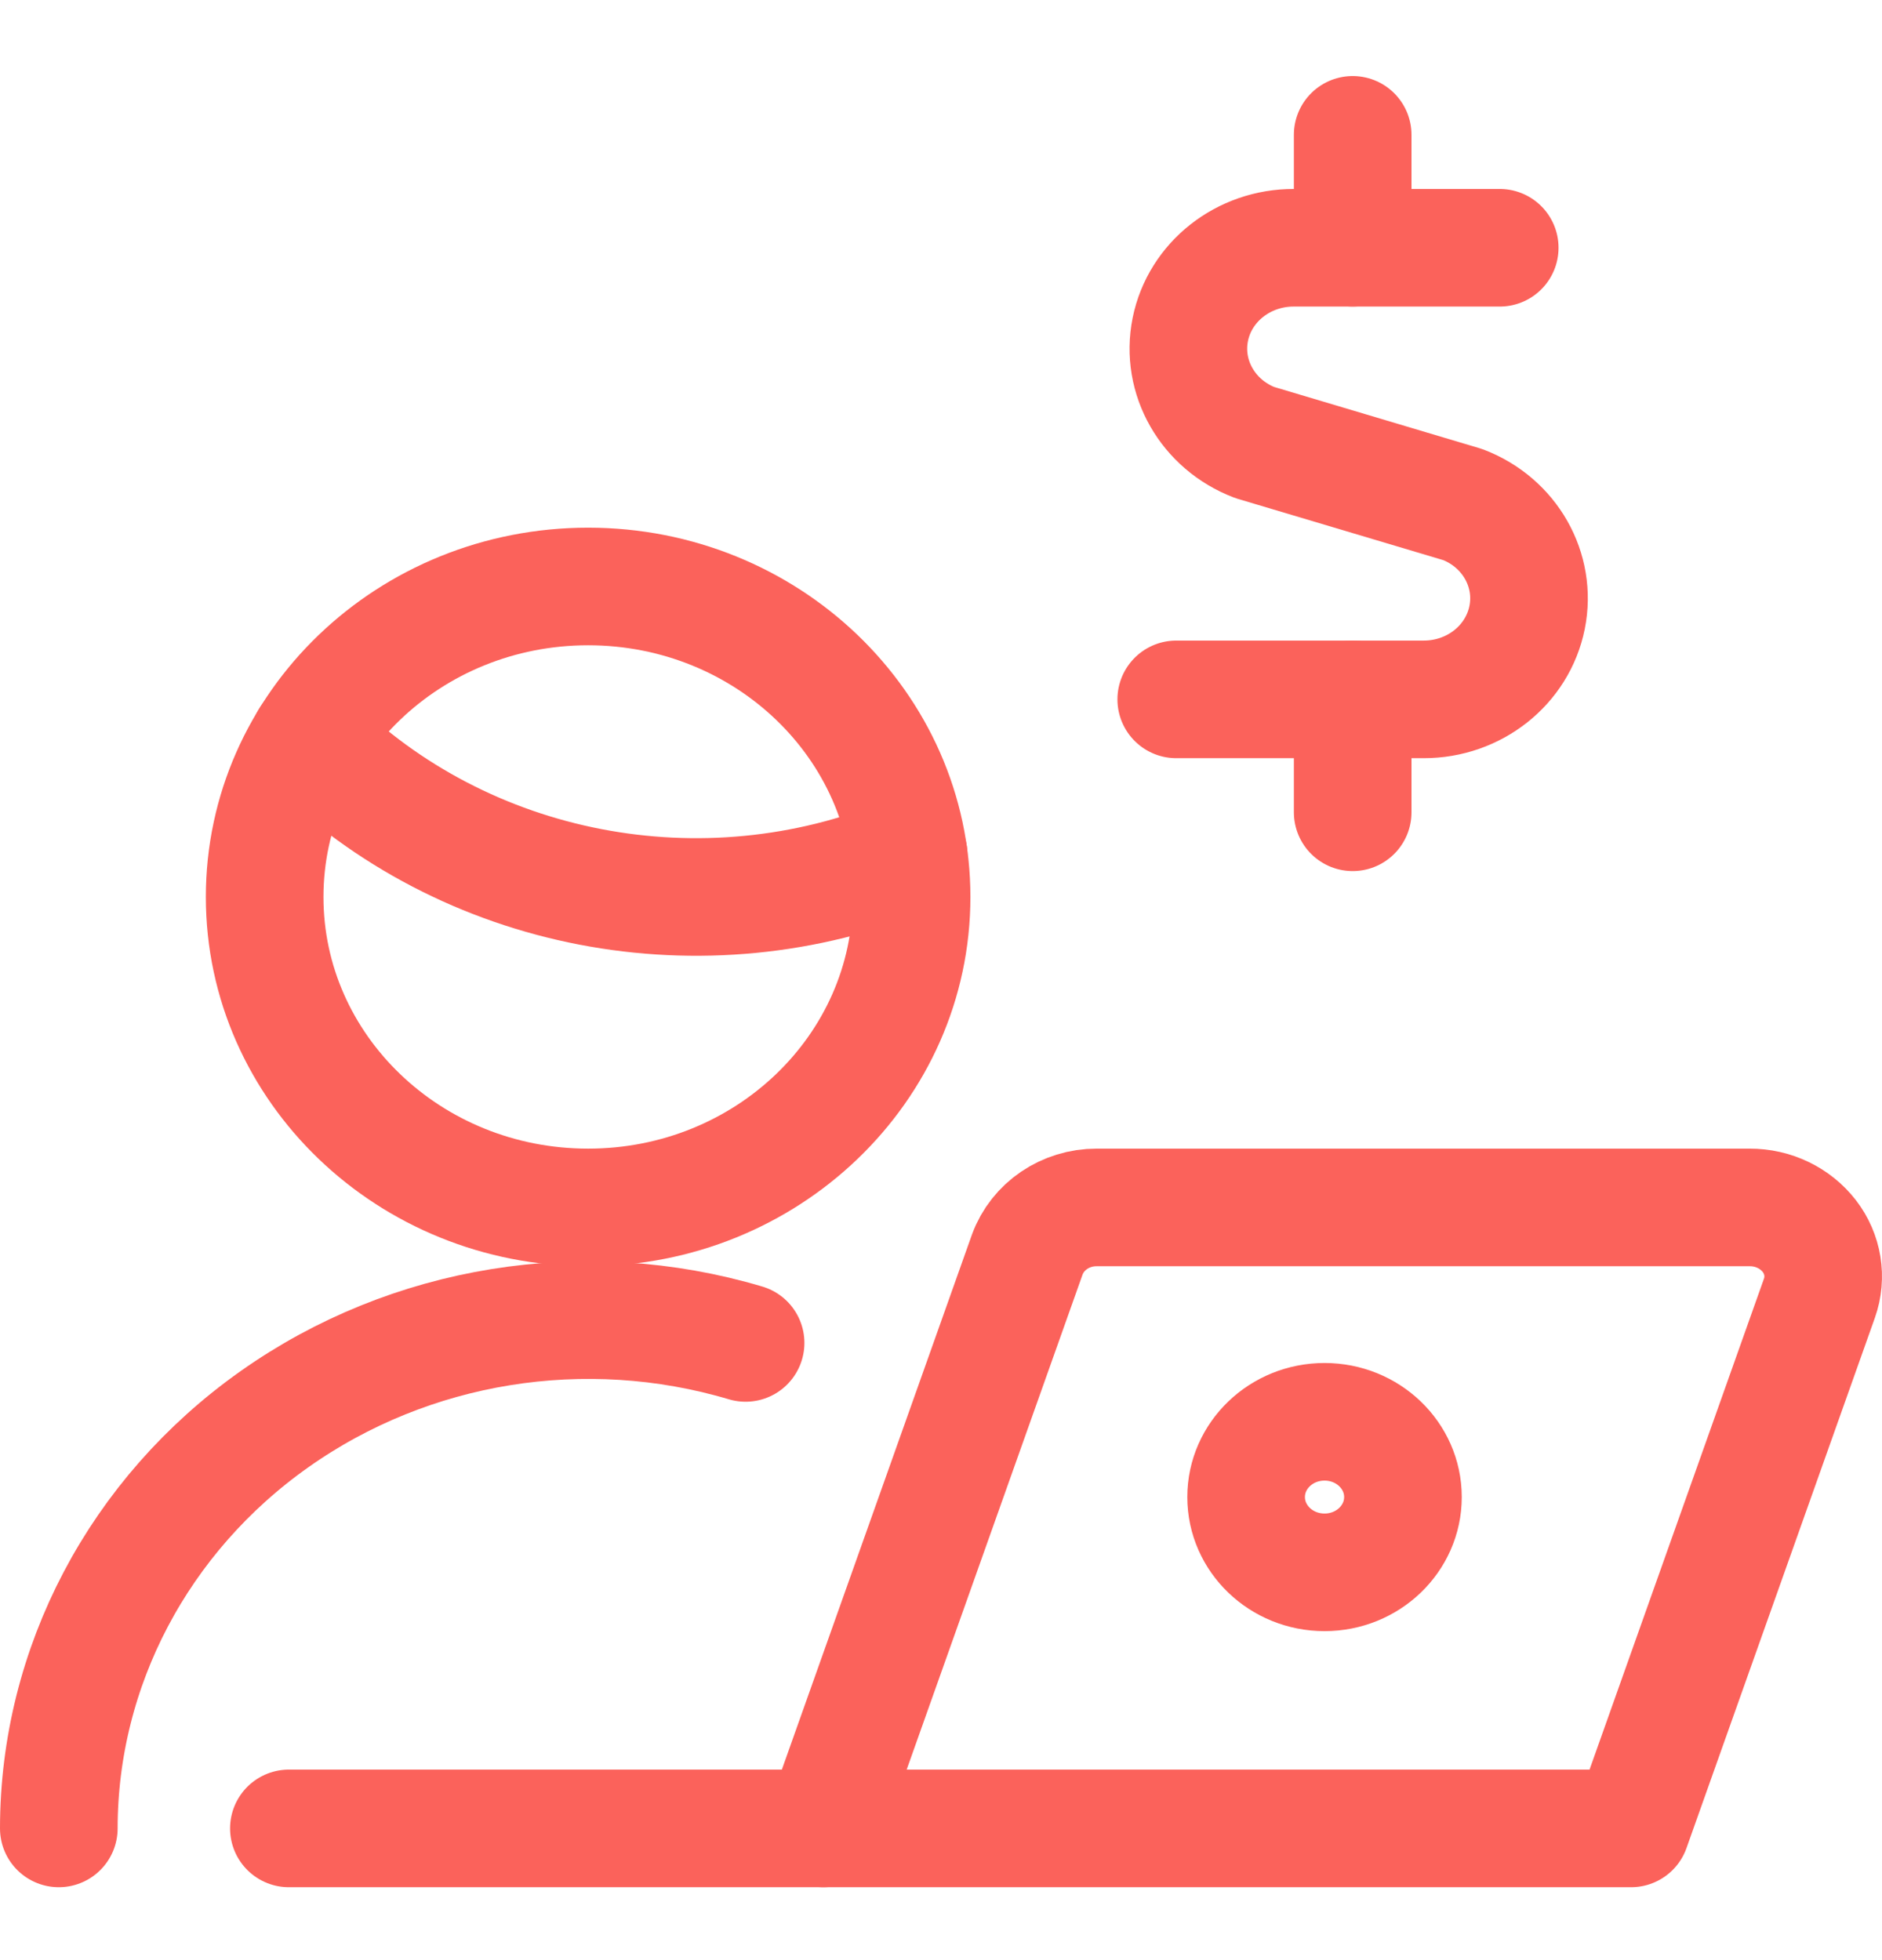<svg width="24" height="25" viewBox="0 0 24 25" fill="none" xmlns="http://www.w3.org/2000/svg">
<path d="M10.5 23.32H3.684" stroke="#FB625B" stroke-width="1.5" stroke-linecap="round" stroke-linejoin="round"/>
<path fill-rule="evenodd" clip-rule="evenodd" d="M13.1 16.001C13.232 15.64 13.587 15.399 13.985 15.4H22.313C22.612 15.399 22.894 15.534 23.073 15.765C23.249 15.993 23.297 16.289 23.202 16.558L20.8 23.32H10.5L13.1 16.001Z" stroke="#FB625B" stroke-width="1.5" stroke-linecap="round" stroke-linejoin="round"/>
<path d="M16.891 18.134C17.443 18.134 17.891 18.564 17.891 19.094C17.891 19.624 17.443 20.054 16.891 20.054C16.339 20.054 15.891 19.624 15.891 19.094C15.891 18.564 16.339 18.134 16.891 18.134" stroke="#FB625B" stroke-width="1.5" stroke-linecap="round" stroke-linejoin="round"/>
<path d="M0.75 23.32C0.751 21.26 1.772 19.322 3.5 18.101C5.228 16.879 7.458 16.518 9.508 17.128" stroke="#FB625B" stroke-width="1.5" stroke-linecap="round" stroke-linejoin="round"/>
<path d="M3.945 9.43C5.926 11.399 8.969 11.986 11.588 10.904" stroke="#FB625B" stroke-width="1.5" stroke-linecap="round" stroke-linejoin="round"/>
<path fill-rule="evenodd" clip-rule="evenodd" d="M7.5 15.4C9.778 15.4 11.625 13.627 11.625 11.44C11.625 9.253 9.778 7.48 7.5 7.48C5.222 7.48 3.375 9.253 3.375 11.44C3.375 13.627 5.222 15.4 7.5 15.4Z" stroke="#FB625B" stroke-width="1.5" stroke-linecap="round" stroke-linejoin="round"/>
<path d="M19.125 3.16H16.5C15.856 3.158 15.301 3.596 15.179 4.203C15.057 4.81 15.402 5.415 16 5.644L18.655 6.436C19.253 6.665 19.596 7.269 19.474 7.876C19.352 8.483 18.799 8.921 18.155 8.92H15" stroke="#FB625B" stroke-width="1.5" stroke-linecap="round" stroke-linejoin="round"/>
<path d="M17.25 3.16V1.72" stroke="#FB625B" stroke-width="1.5" stroke-linecap="round" stroke-linejoin="round"/>
<path d="M17.25 10.36V8.92" stroke="#FB625B" stroke-width="1.5" stroke-linecap="round" stroke-linejoin="round"/>
</svg>
